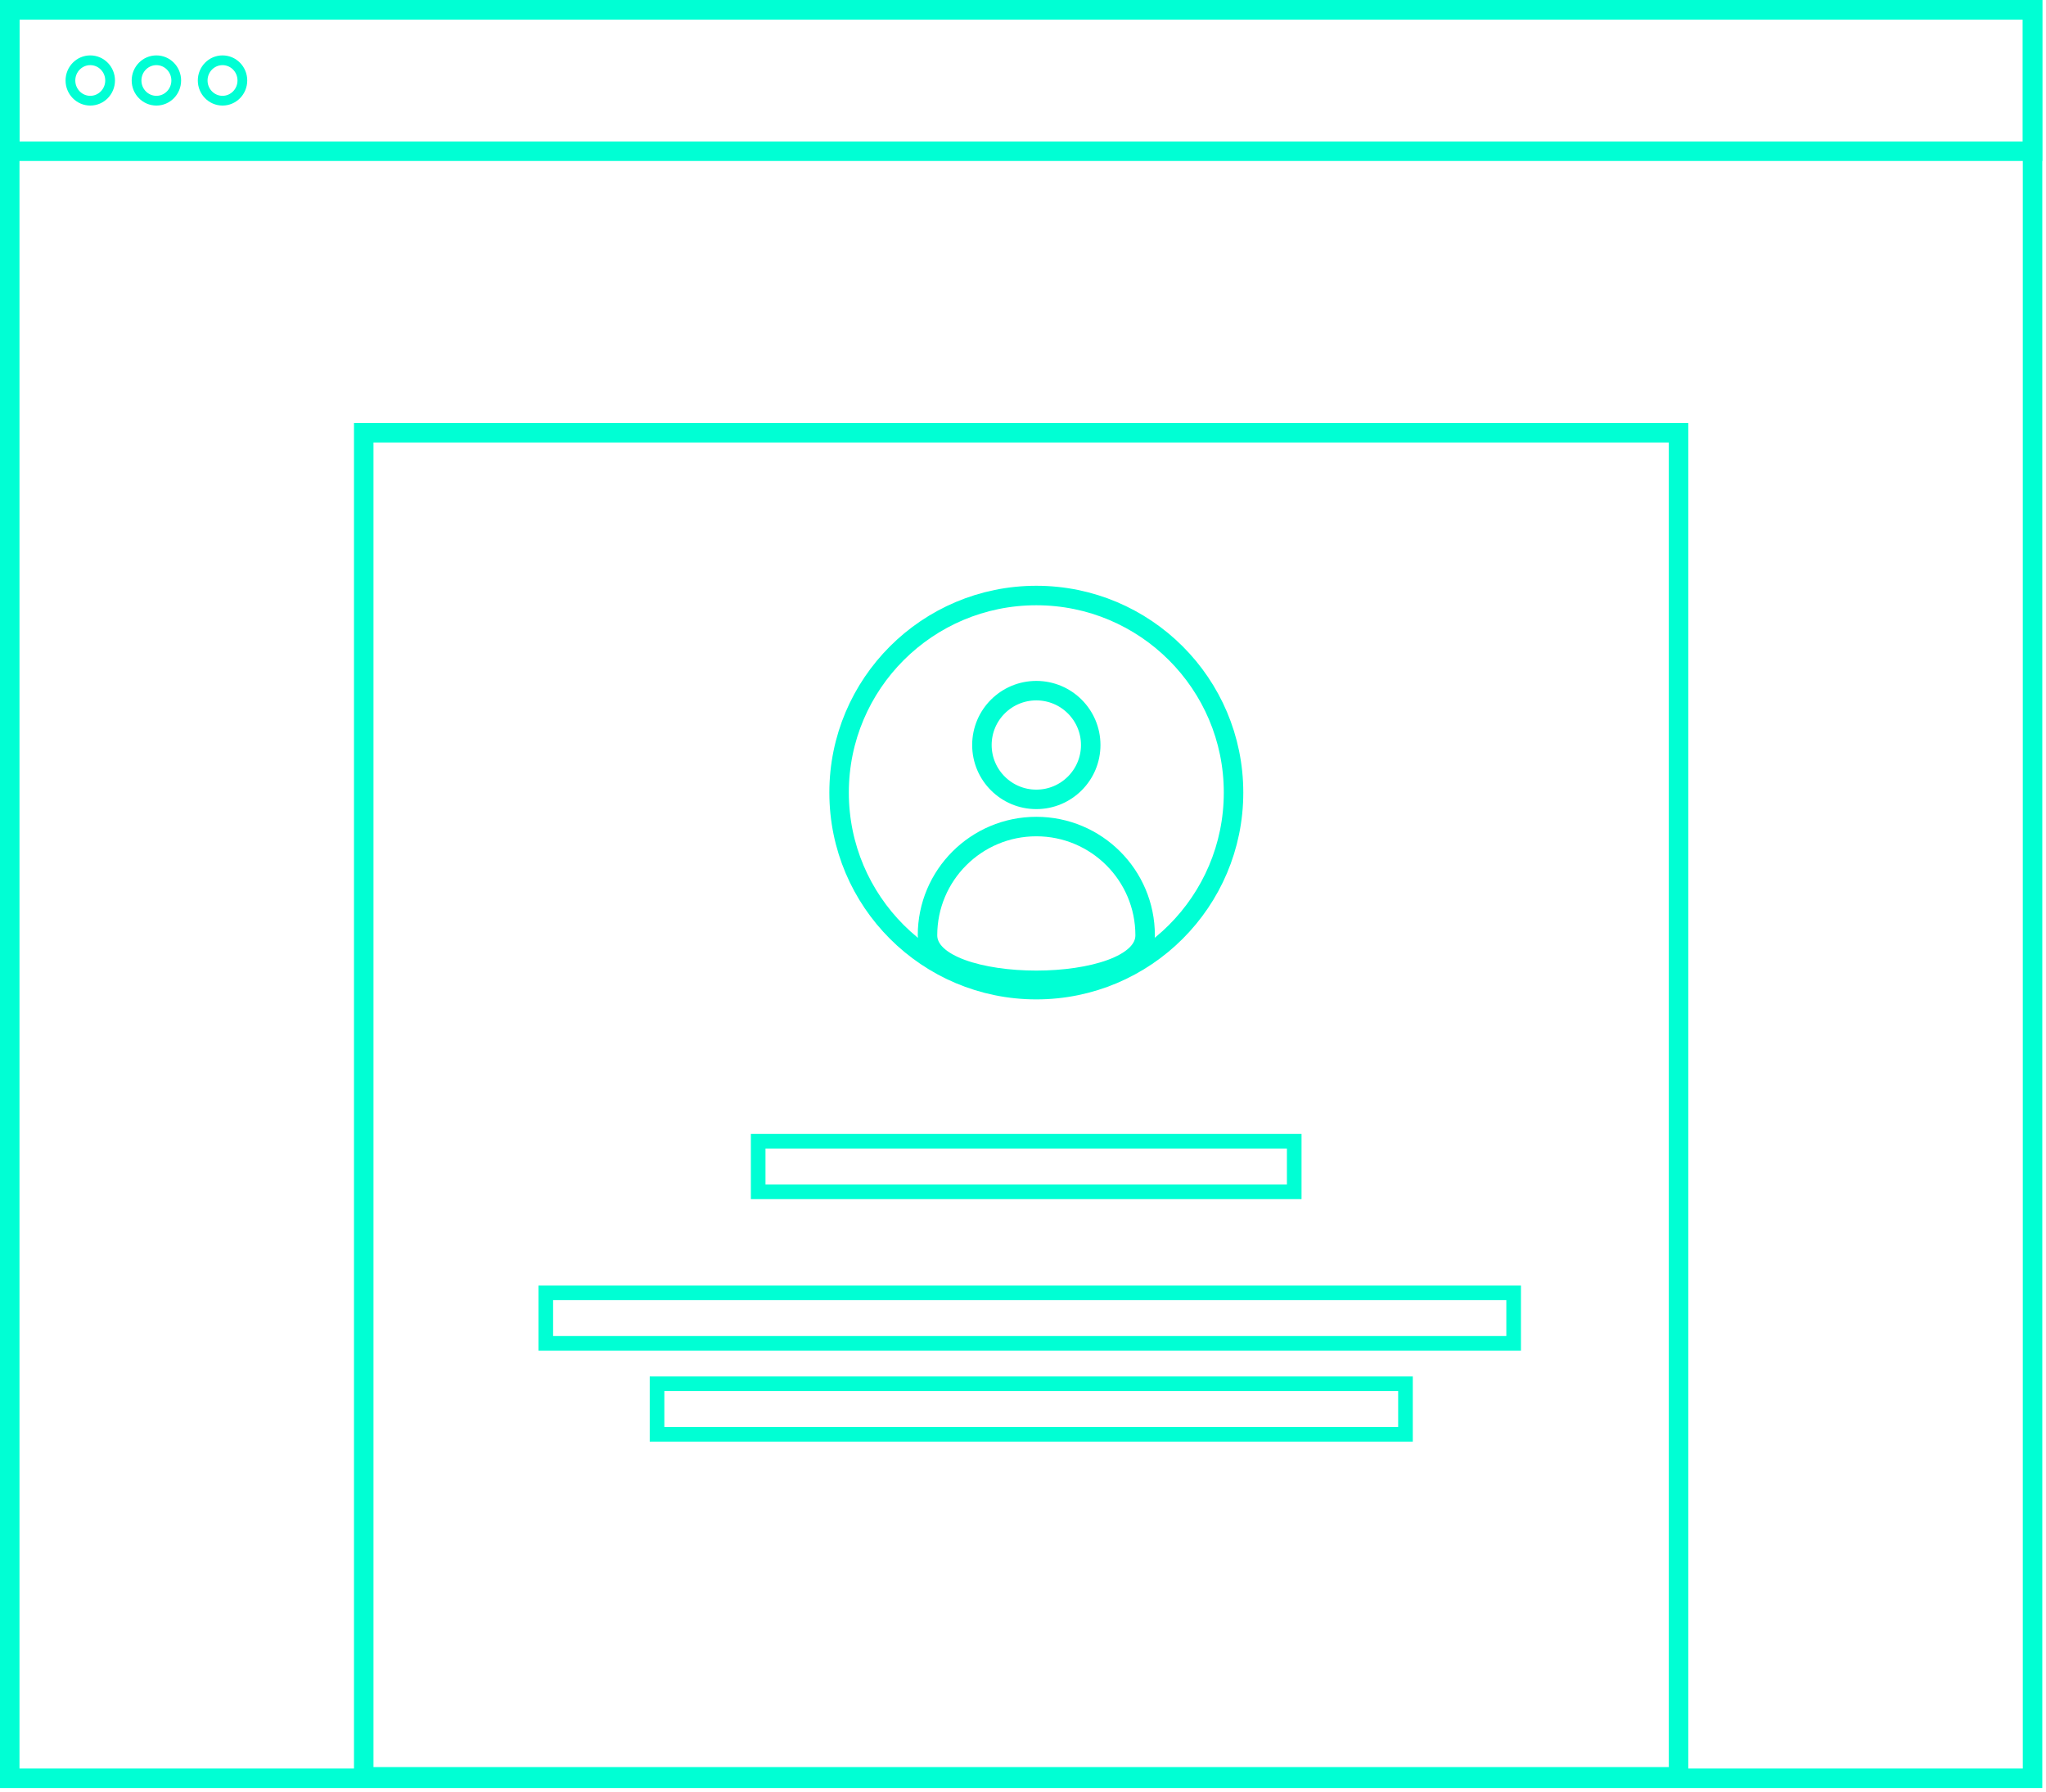 <?xml version="1.0" encoding="UTF-8" standalone="no"?>
<svg viewBox="0 0 420 368" version="1.1" xmlns="http://www.w3.org/2000/svg" xmlns:xlink="http://www.w3.org/1999/xlink">

    <g id="Welcome" stroke="none" stroke-width="1" fill="none" fill-rule="evenodd">
        <g id="My-Website" transform="translate(-724, -1799)" stroke="#00FFD4">
            <g id="User-Profile" transform="translate(726, 1801)">
                <g id="Browser">
                    <rect id="test" stroke-width="4" x="0" y="0" width="415.238" height="363.102"></rect>
                    <rect id="Top-Bar" stroke-width="4" x="0" y="0" width="415.238" height="29.048"></rect>
                    <g id="Dots" transform="translate(12.457, 10.374)" stroke-width="2">
                        <ellipse id="Dot" cx="4.073" cy="4.15" rx="4.073" ry="4.15"></ellipse>
                        <ellipse id="Dot" cx="17.648" cy="4.15" rx="4.073" ry="4.15"></ellipse>
                        <ellipse id="Dot" cx="31.223" cy="4.15" rx="4.073" ry="4.15"></ellipse>
                    </g>
                </g>
                <g id="Profile" transform="translate(72.667, 86.845)">
                    <rect id="BG" stroke-width="4" x="0" y="0" width="269.905" height="275.957"></rect>
                    <g id="Text" transform="translate(37.371, 145.465)" stroke-width="3">
                        <rect x="43.6" y="0" width="110.038" height="10.374"></rect>
                        <rect x="0" y="31.123" width="198.68" height="10.374"></rect>
                        <rect x="22.838" y="49.797" width="153.638" height="10.374"></rect>
                    </g>
                    <g id="Avatar" transform="translate(97.581, 33.422)" stroke-width="4">
                        <g id="Group" transform="translate(18.149, 19.532)">
                            <ellipse id="Body" cx="22.337" cy="11.161" rx="11.168" ry="11.161"></ellipse>
                            <path d="M44.674,50.226 C44.674,37.898 34.673,27.903 22.337,27.903 C10.001,27.903 0,37.898 0,50.226 C0,62.555 44.674,62.555 44.674,50.226 Z" id="Head"></path>
                        </g>
                        <ellipse id="Border" cx="40.486" cy="40.46" rx="40.486" ry="40.46"></ellipse>
                    </g>
                </g>
            </g>
        </g>
    </g>
</svg>
